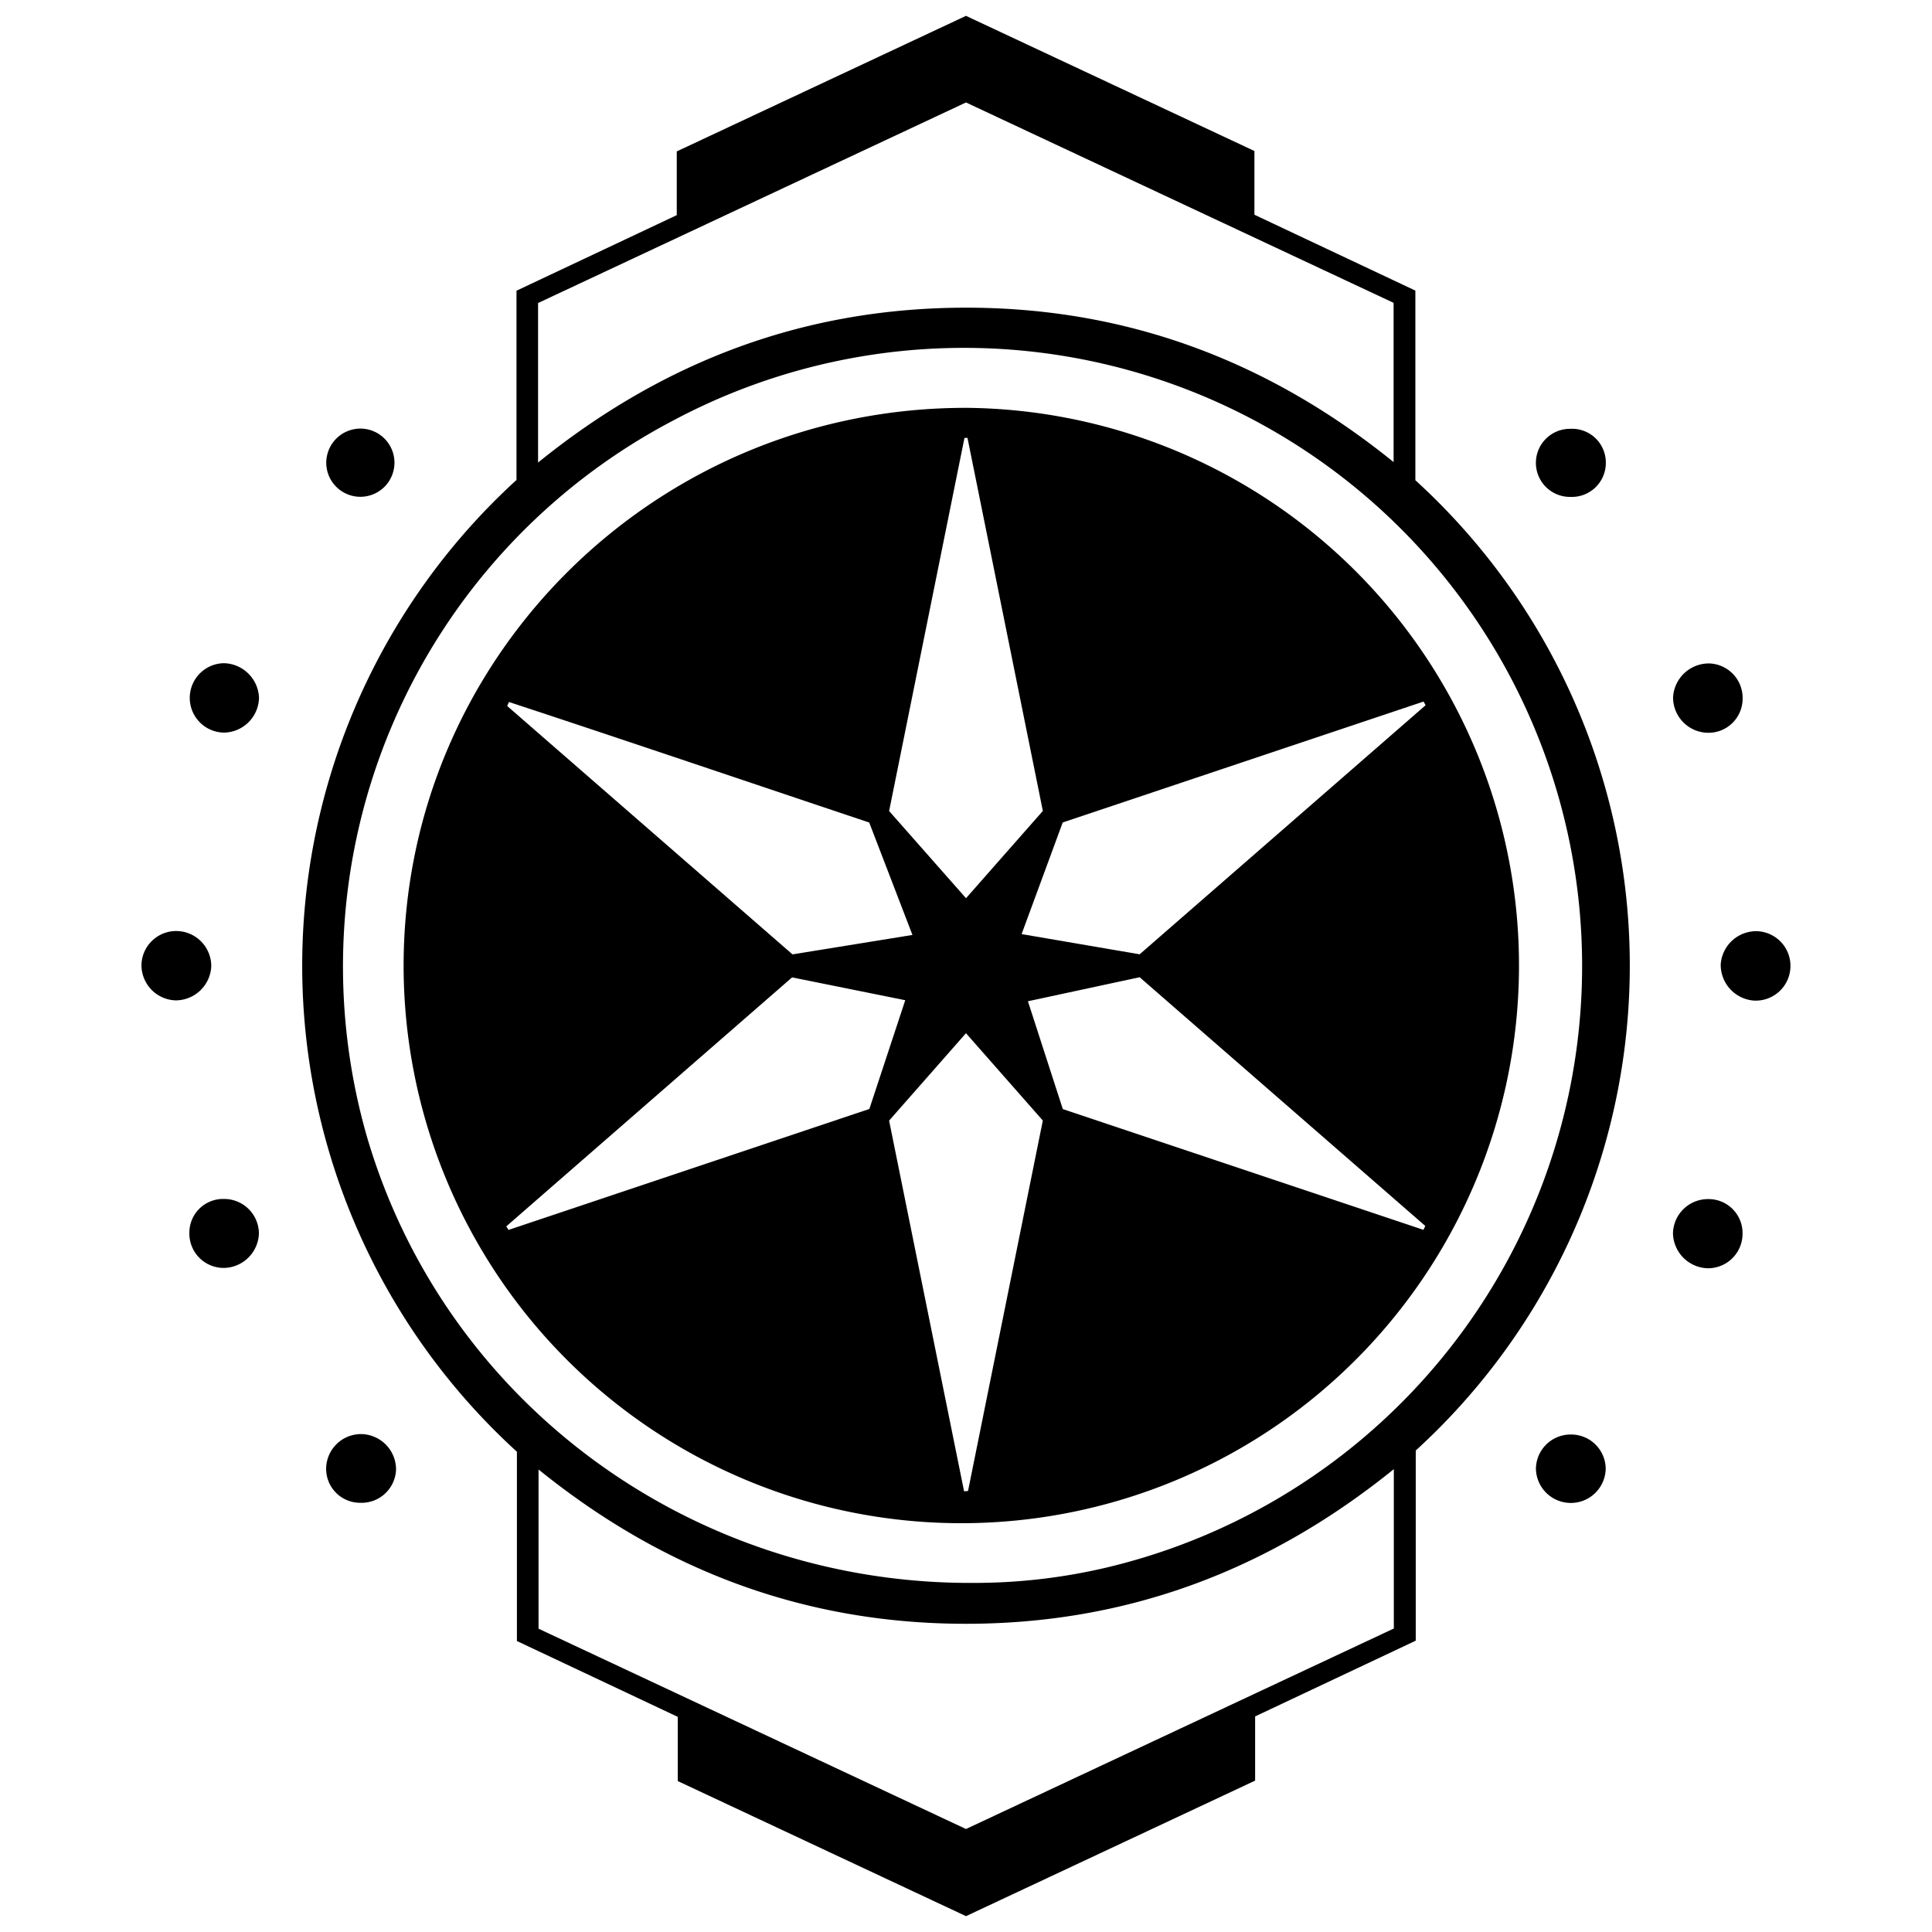 <svg xmlns="http://www.w3.org/2000/svg" viewBox="0 0 200 200">
  <title>highlight_quests</title>
  <g id="Layer_2" data-name="Layer 2">
    <g id="Layer_1-2" data-name="Layer 1">
      <g>
        <path d="M100,198.359,70.161,184.375V177.728c-5.583-2.632-11.047-5.208-16.651-7.85V150.283a68.071,68.071,0,0,1-.043-100.596V30.094L70.058,22.272V15.674L99.998,1.641l29.86,13.991v6.598l16.66,7.853V49.714a67.951,67.951,0,0,1,.04,100.442V169.841l-16.629,7.842v6.647C119.86,189.05,109.931,193.704,100,198.359Zm.742-34.496a59.851,59.851,0,0,0,13.583-1.539A63.993,63.993,0,1,0,69.635,43.56a63.817,63.817,0,0,0-31.625,74.194C46.141,145.367,71.746,163.993,100.742,163.863Zm43.546-11.777c-13.119,10.612-27.811,16.01-44.298,16.008-16.485-.002-31.174-5.405-44.24-15.974v16.482l44.25,20.737,44.288-20.756ZM55.701,47.883c13.194-10.681,27.89-16.044,44.379-16.032,16.474.012,31.145,5.436,44.185,15.984V31.35L99.999,10.607,55.701,31.369Z"/>
        <path d="M21.87,100.032a3.696,3.696,0,0,1-3.695,3.526,3.653,3.653,0,0,1-3.531-3.674,3.595,3.595,0,0,1,3.679-3.504A3.638,3.638,0,0,1,21.87,100.032Z"/>
        <path d="M178.128,99.823a3.692,3.692,0,0,1,3.788-3.426,3.596,3.596,0,1,1-.327,7.185A3.711,3.711,0,0,1,178.128,99.823Z"/>
        <path d="M180.388,127.704a3.574,3.574,0,0,1-3.585,3.587,3.703,3.703,0,0,1-3.617-3.61,3.619,3.619,0,0,1,3.638-3.551A3.515,3.515,0,0,1,180.388,127.704Z"/>
        <path d="M26.813,72.234a3.685,3.685,0,0,1-3.611,3.605,3.593,3.593,0,0,1-.042-7.185A3.722,3.722,0,0,1,26.813,72.234Z"/>
        <path d="M176.941,68.679a3.571,3.571,0,0,1,3.453,3.715,3.532,3.532,0,0,1-3.685,3.46,3.655,3.655,0,0,1-3.512-3.69A3.712,3.712,0,0,1,176.941,68.679Z"/>
        <path d="M26.803,127.664a3.689,3.689,0,0,1-3.628,3.592,3.555,3.555,0,0,1-3.572-3.589,3.49,3.49,0,0,1,3.571-3.551A3.597,3.597,0,0,1,26.803,127.664Z"/>
        <path d="M40.999,152.114a3.571,3.571,0,0,1-3.712,3.454,3.513,3.513,0,0,1-3.523-3.613,3.61,3.61,0,0,1,3.682-3.498A3.667,3.667,0,0,1,40.999,152.114Z"/>
        <path d="M37.296,44.368A3.53,3.53,0,1,1,33.777,48.036,3.54,3.54,0,0,1,37.296,44.368Z"/>
        <path d="M162.619,148.501a3.573,3.573,0,0,1,3.603,3.56,3.613,3.613,0,0,1-7.224-.009A3.587,3.587,0,0,1,162.619,148.501Z"/>
        <path d="M166.235,47.888a3.516,3.516,0,0,1-3.638,3.551,3.524,3.524,0,1,1-.045-7.047A3.494,3.494,0,0,1,166.235,47.888Z"/>
        <path d="M41.782,99.923c.034-31.937,26.145-57.77,58.324-57.703A57.732,57.732,0,1,1,41.782,99.923ZM89.981,85.147C77.451,80.954,65.09,76.751,52.689,72.672l-.185.412L82.038,98.797l12.419-2.011C92.912,92.769,91.476,89.035,89.981,85.147ZM117.976,98.789,147.576,73.007l-.207-.383L110.012,85.143l-4.255,11.553ZM89.996,114.801c1.255-3.803,2.453-7.435,3.715-11.259l-11.715-2.363L52.411,126.953l.229.368Zm2.045-30.845,7.961,9.027,7.953-9.034c-2.626-12.997-5.214-25.809-7.802-38.62l-.313.007C97.25,58.165,94.659,70.993,92.041,83.957Zm7.957,23.001-7.958,9.049,7.762,38.376.408-.035c2.573-12.744,5.146-25.488,7.743-38.349Zm10.024,7.855,37.333,12.501.19-.404-29.569-25.746-11.566,2.487C107.659,107.512,108.818,111.092,110.022,114.812Z"/>
      </g>
    </g>
  </g>
</svg>
